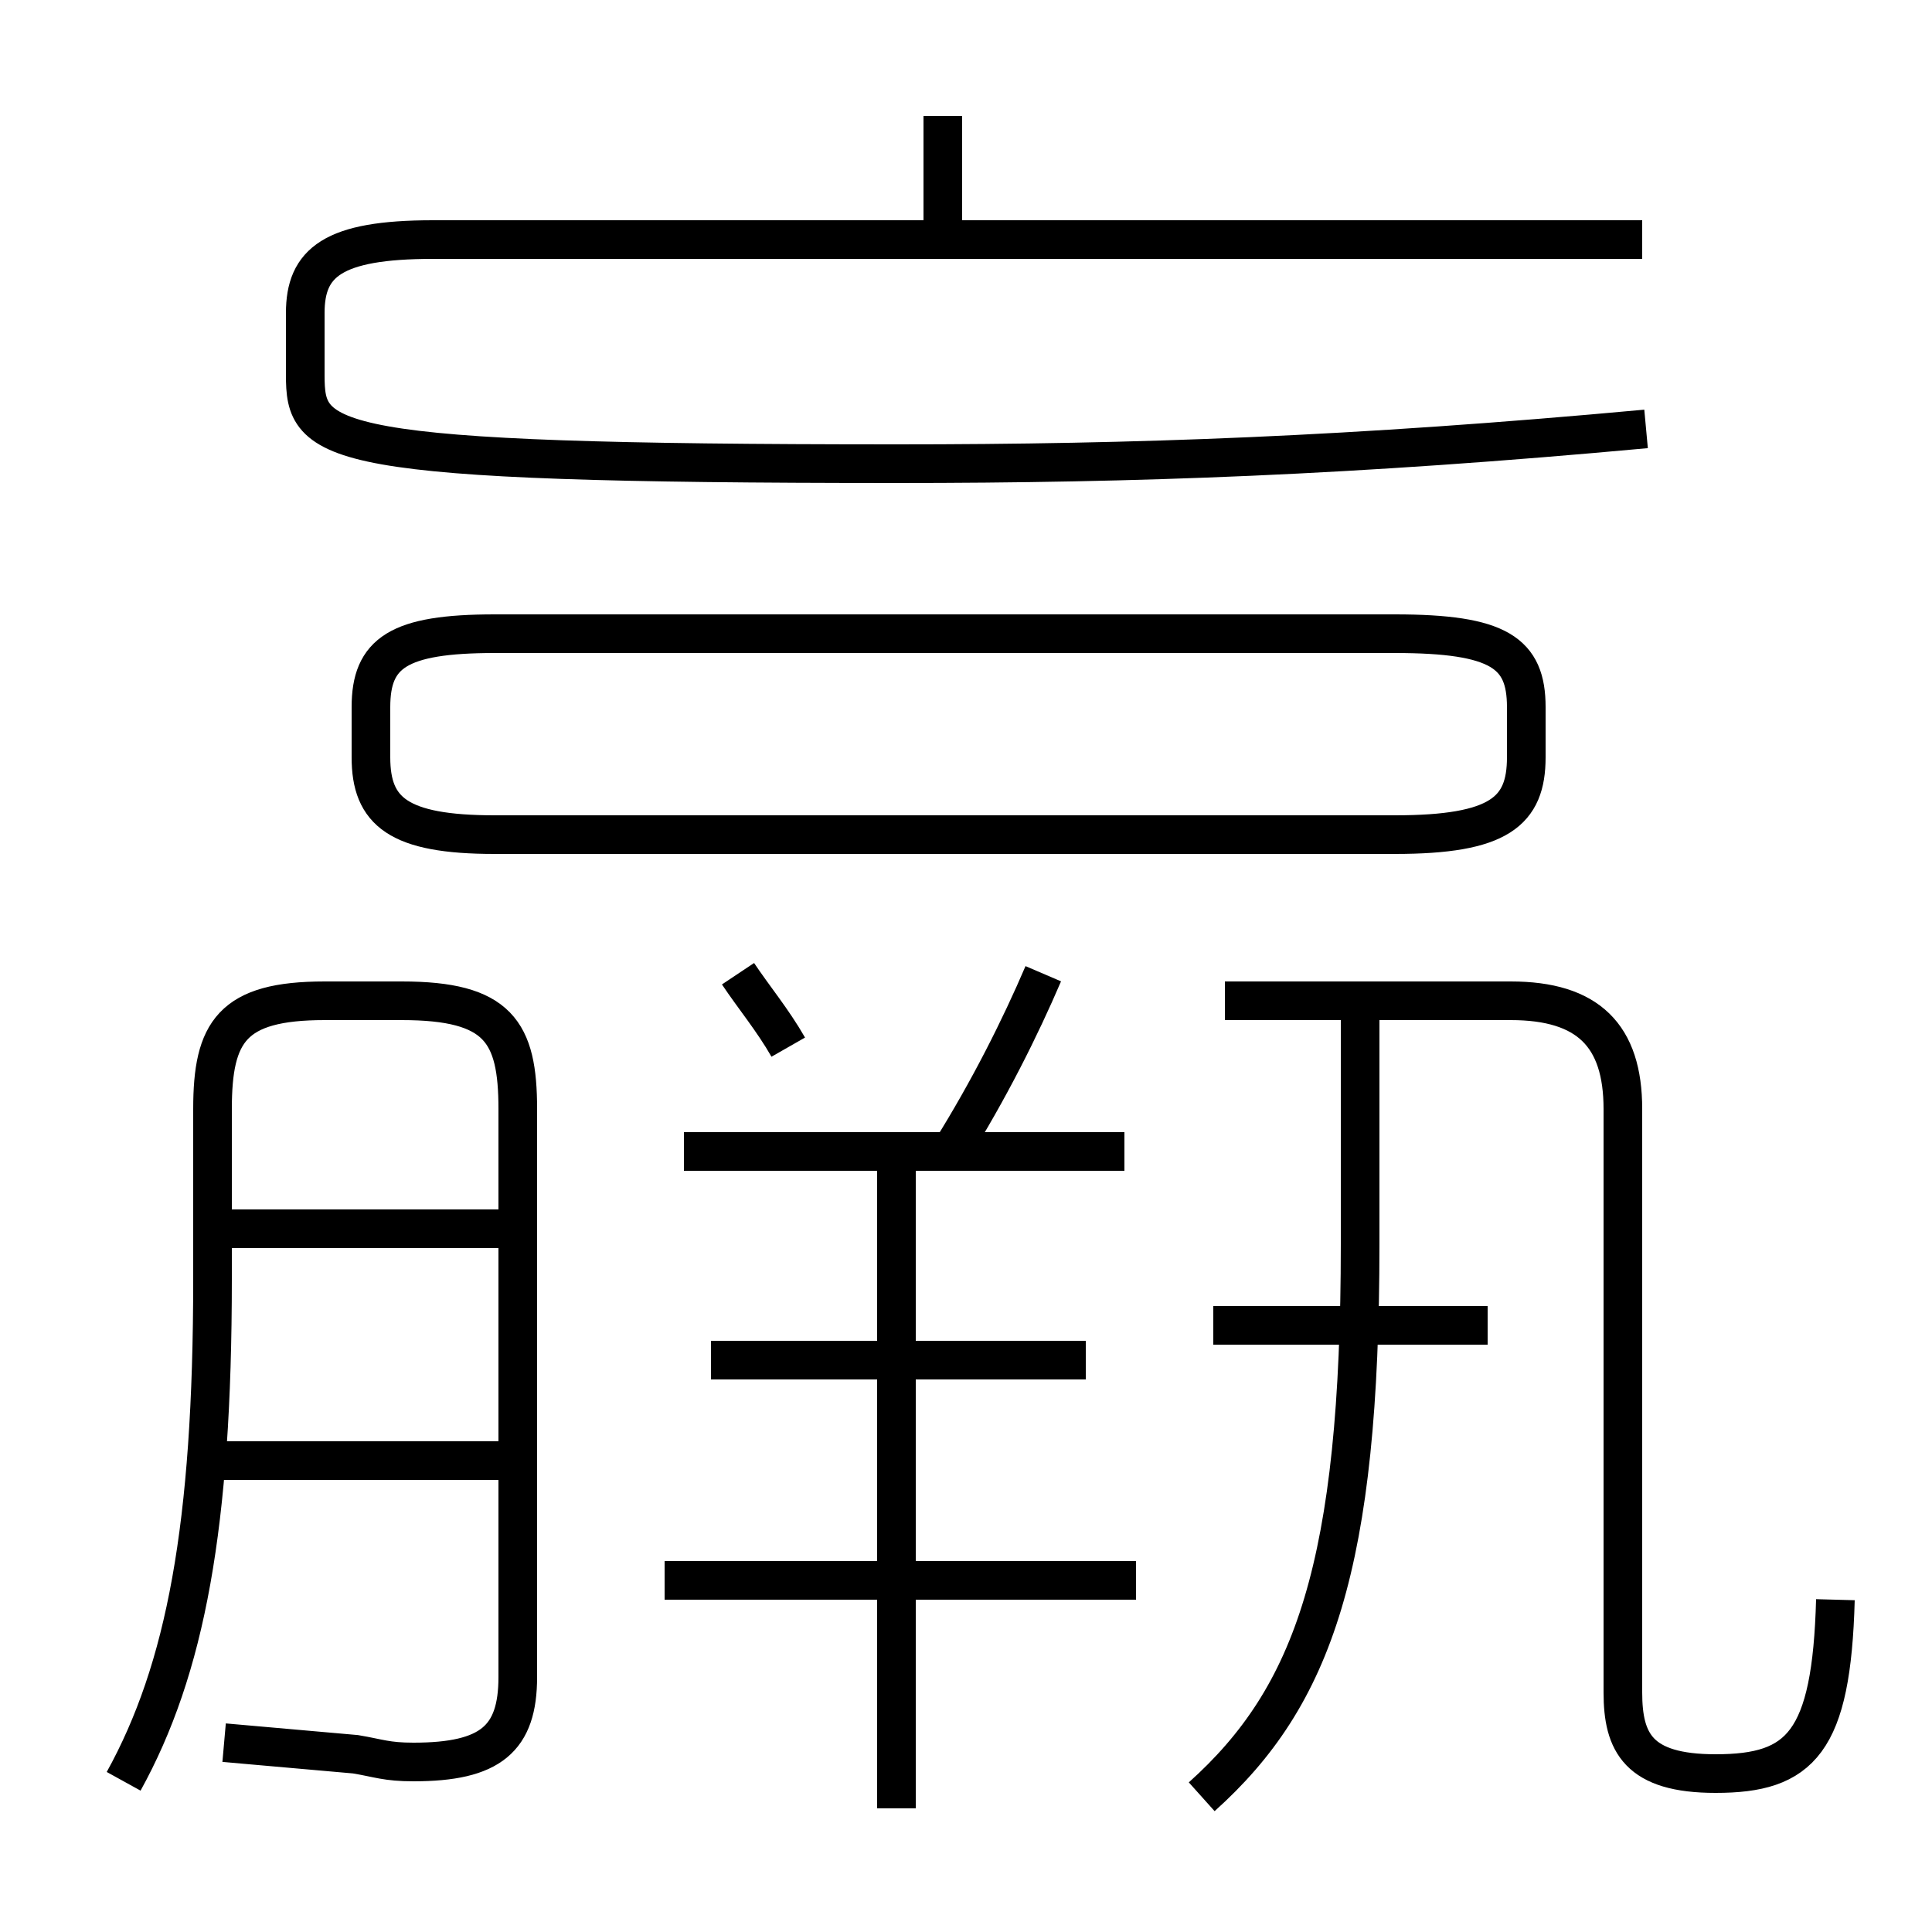 <?xml version='1.0' encoding='utf8'?>
<svg viewBox="0.0 -6.0 50.0 50.0" version="1.1" xmlns="http://www.w3.org/2000/svg">
<rect x="0.0" y="-6.0" width="50.0" height="50.0" fill="#808080" stroke="none"/>
<rect x="-1000" y="-1000" width="2000" height="2000" stroke="white" fill="white"/>
<g style="fill:white;stroke:#000000;  stroke-width:1">
<path d="M 47.5 -2.6 C 47.4 1.1 46.6 1.9 44.4 1.9 C 42.4 1.9 42.0 1.1 42.0 -0.2 L 42.0 -15.3 C 42.0 -17.2 41.1 -18.1 39.1 -18.1 L 31.7 -18.1 M 3.2 2.1 C 4.8 -0.8 5.5 -4.5 5.5 -10.9 L 5.5 -15.3 C 5.5 -17.3 6.0 -18.1 8.4 -18.1 L 10.4 -18.1 C 12.9 -18.1 13.4 -17.3 13.4 -15.3 L 13.4 -0.6 C 13.4 1.0 12.7 1.6 10.7 1.6 C 10.0 1.6 9.8 1.5 9.2 1.4 L 5.8 1.1 M 23.2 2.8 L 23.2 -14.2 M 29.4 -3.1 L 17.2 -3.1 M 13.2 -6.2 L 5.5 -6.2 M 28.1 -8.8 L 18.4 -8.8 M 13.2 -12.2 L 5.5 -12.2 M 29.1 -14.2 L 17.7 -14.2 M 20.4 -16.9 C 20.0 -17.6 19.5 -18.2 19.1 -18.8 M 31.4 -9.7 L 38.5 -9.7 M 24.6 -14.2 C 25.6 -15.8 26.4 -17.4 27.0 -18.8 M 31.1 2.5 C 34.0 -0.1 35.2 -3.5 35.2 -11.8 L 35.2 -17.9 M 12.8 -22.4 L 36.1 -22.4 C 38.8 -22.4 39.5 -23.0 39.5 -24.4 L 39.5 -25.7 C 39.5 -27.1 38.8 -27.6 36.1 -27.6 L 12.8 -27.6 C 10.3 -27.6 9.6 -27.1 9.6 -25.7 L 9.6 -24.4 C 9.6 -23.0 10.3 -22.4 12.8 -22.4 Z M 42.5 -37.8 L 11.2 -37.8 C 8.6 -37.8 7.9 -37.2 7.9 -35.9 L 7.9 -34.3 C 7.9 -32.5 8.3 -32.0 23.2 -32.0 C 29.4 -32.0 35.0 -32.2 42.6 -32.9 M 24.4 -38.0 L 24.4 -41.0" transform="translate(0.0, 38.0)" />
</g>
</svg>